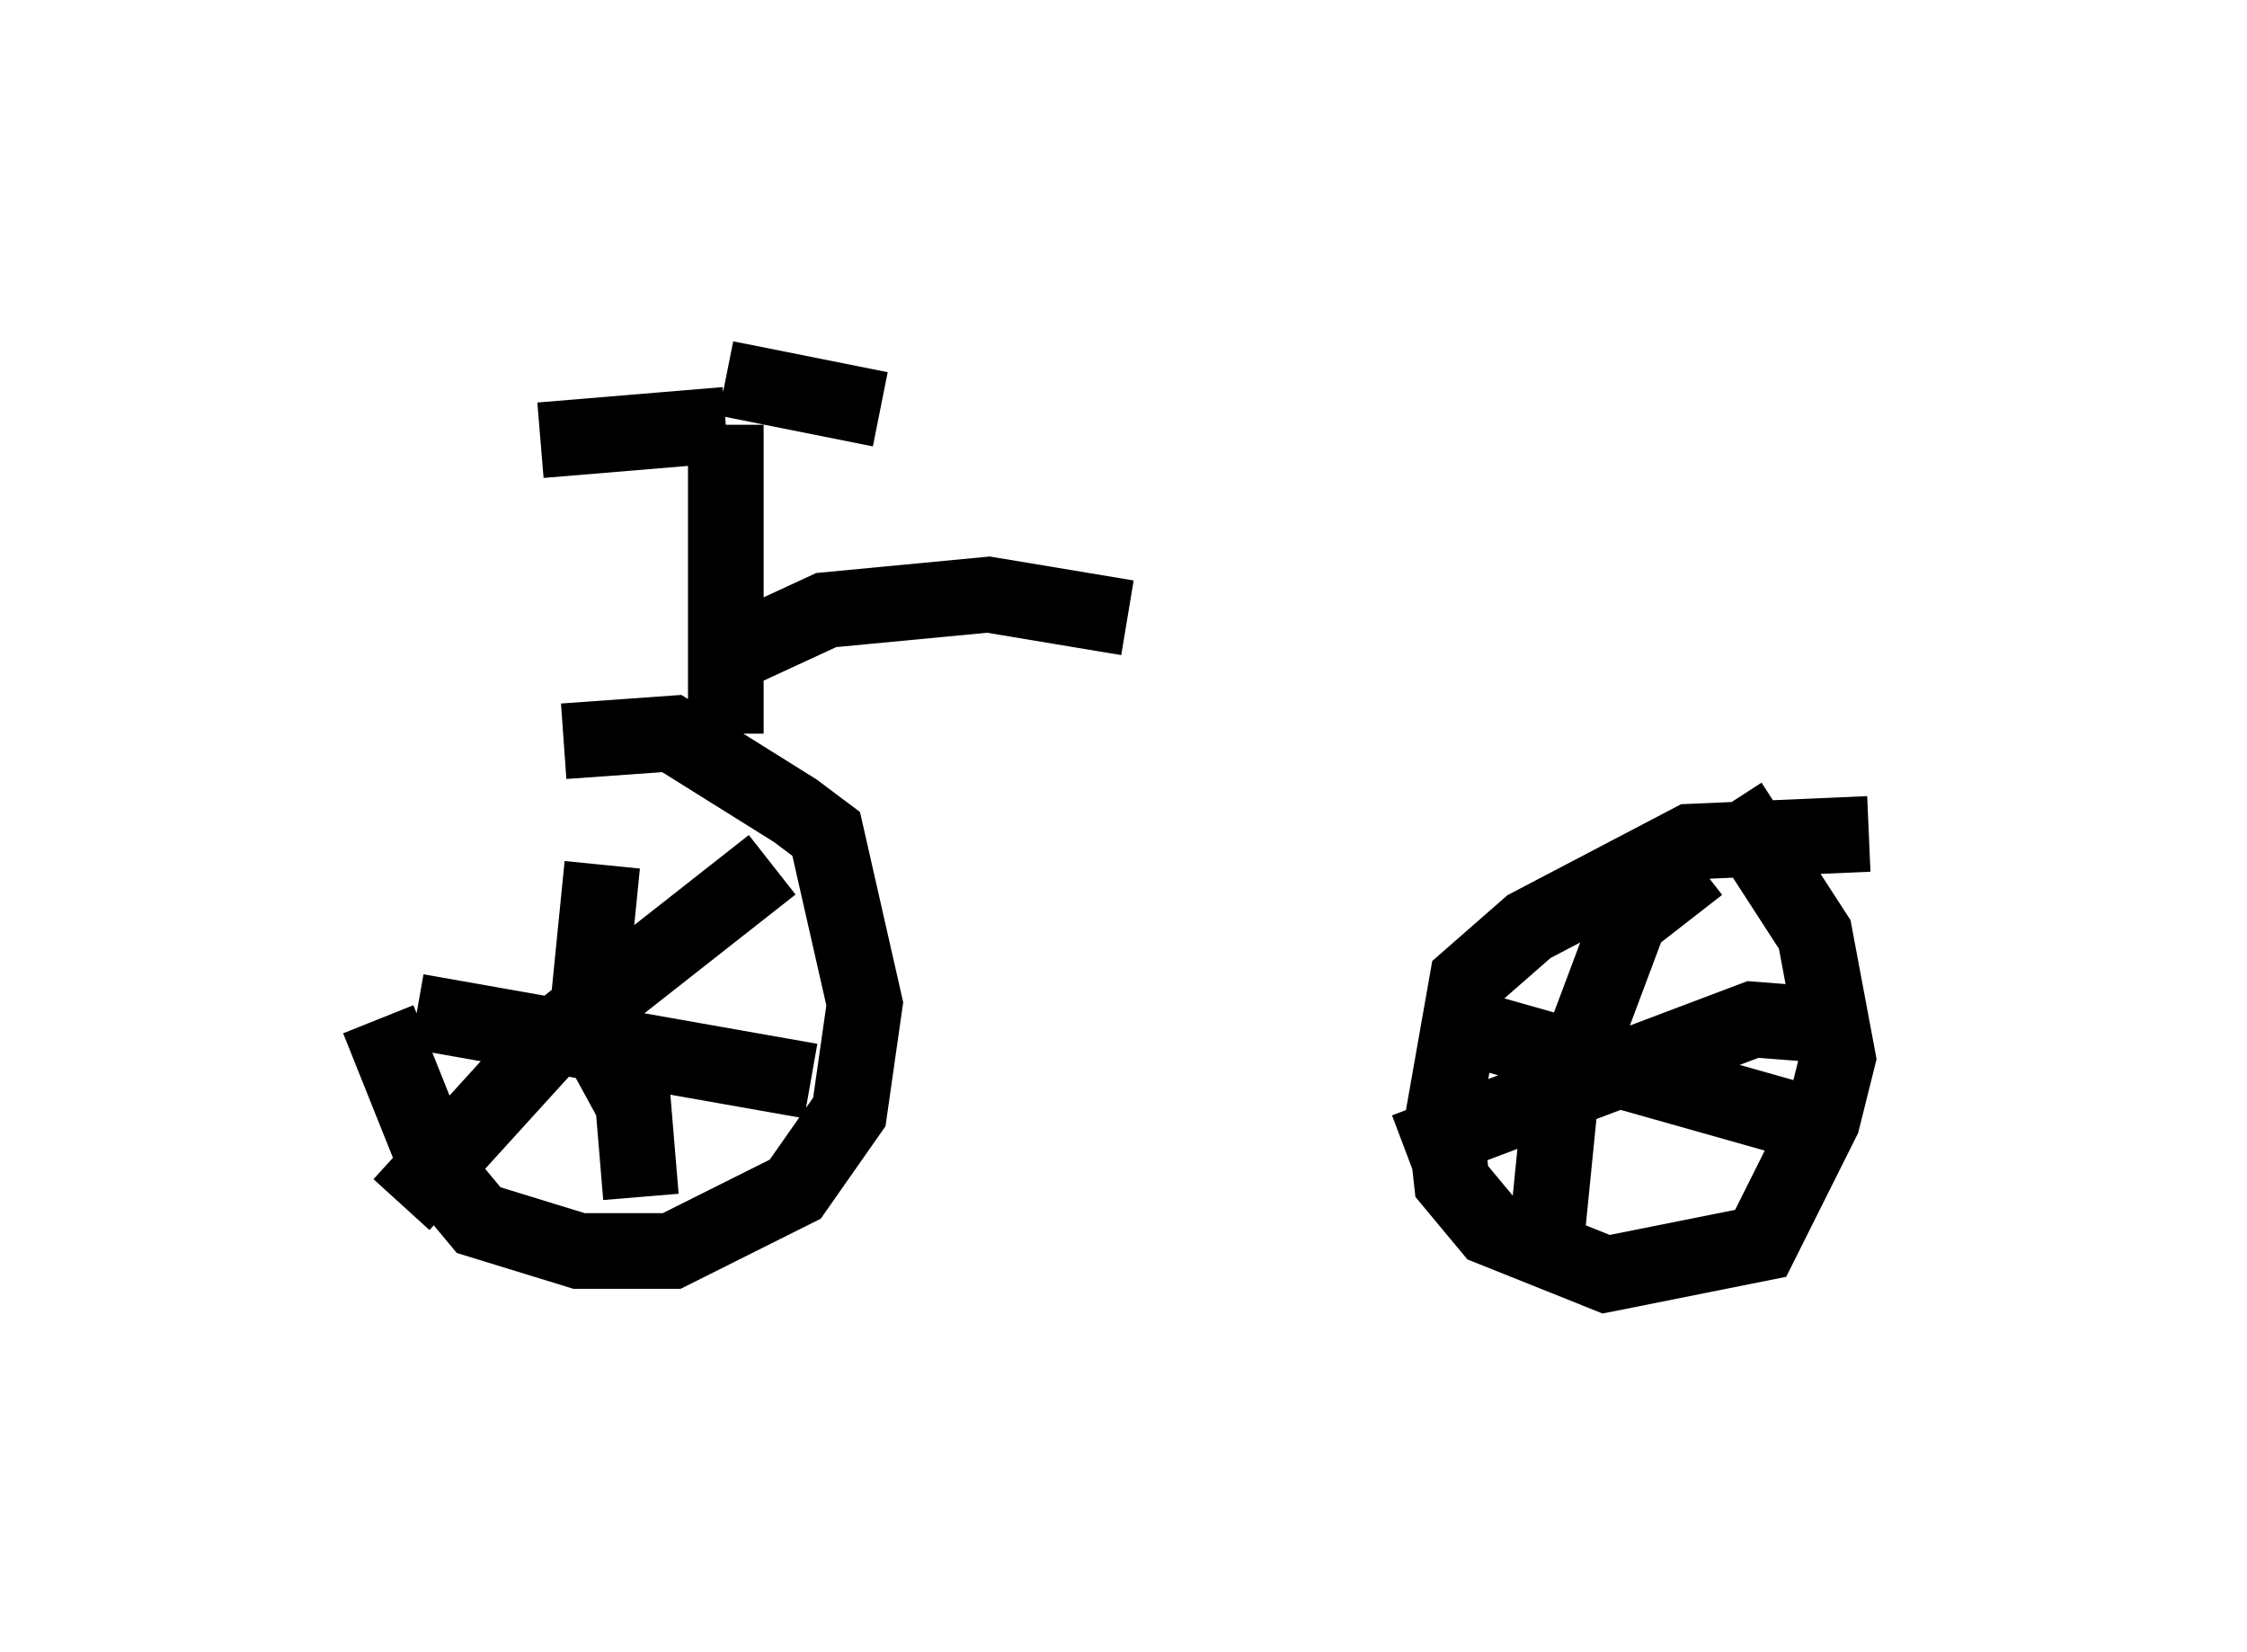 <?xml version="1.0" encoding="utf-8" ?>
<svg baseProfile="full" height="21.842" version="1.1" width="29.702" xmlns="http://www.w3.org/2000/svg" xmlns:ev="http://www.w3.org/2001/xml-events" xmlns:xlink="http://www.w3.org/1999/xlink"><defs /><rect fill="white" height="21.842" width="29.702" x="0" y="0" /><path d="M9.594, 10.002 m-4.594, 3.471 l0.817, 2.042 0.51, 0.613 l1.327, 0.408 1.225, 0.0 l1.633, -0.817 0.715, -1.021 l0.204, -1.429 -0.51, -2.246 l-0.408, -0.306 -1.633, -1.021 l-1.429, 0.102 m0.51, 1.633 l-0.204, 2.042 0.613, 1.123 l0.102, 1.225 m1.735, -4.39 l-2.858, 2.246 -2.042, 2.246 m0.204, -2.552 l5.206, 0.919 m13.986, -3.267 l-2.348, 0.102 -2.144, 1.123 l-0.817, 0.715 -0.306, 1.735 l0.102, 0.919 0.51, 0.613 l1.531, 0.613 2.042, -0.408 l0.817, -1.633 0.204, -0.817 l-0.306, -1.633 -1.123, -1.735 m-0.408, 0.817 l-0.919, 0.715 -0.919, 2.45 l-0.204, 2.042 m-1.021, -3.063 l4.696, 1.327 m0.408, -1.327 l-1.327, -0.102 -4.594, 1.735 m-8.983, -5.513 l0.0, -4.083 m0.0, 0.0 l-2.45, 0.204 m2.45, -0.817 l2.042, 0.408 m-2.042, 3.267 l1.327, -0.613 2.144, -0.204 l1.838, 0.306 " fill="none" stroke="black" stroke-width="1" /></svg>